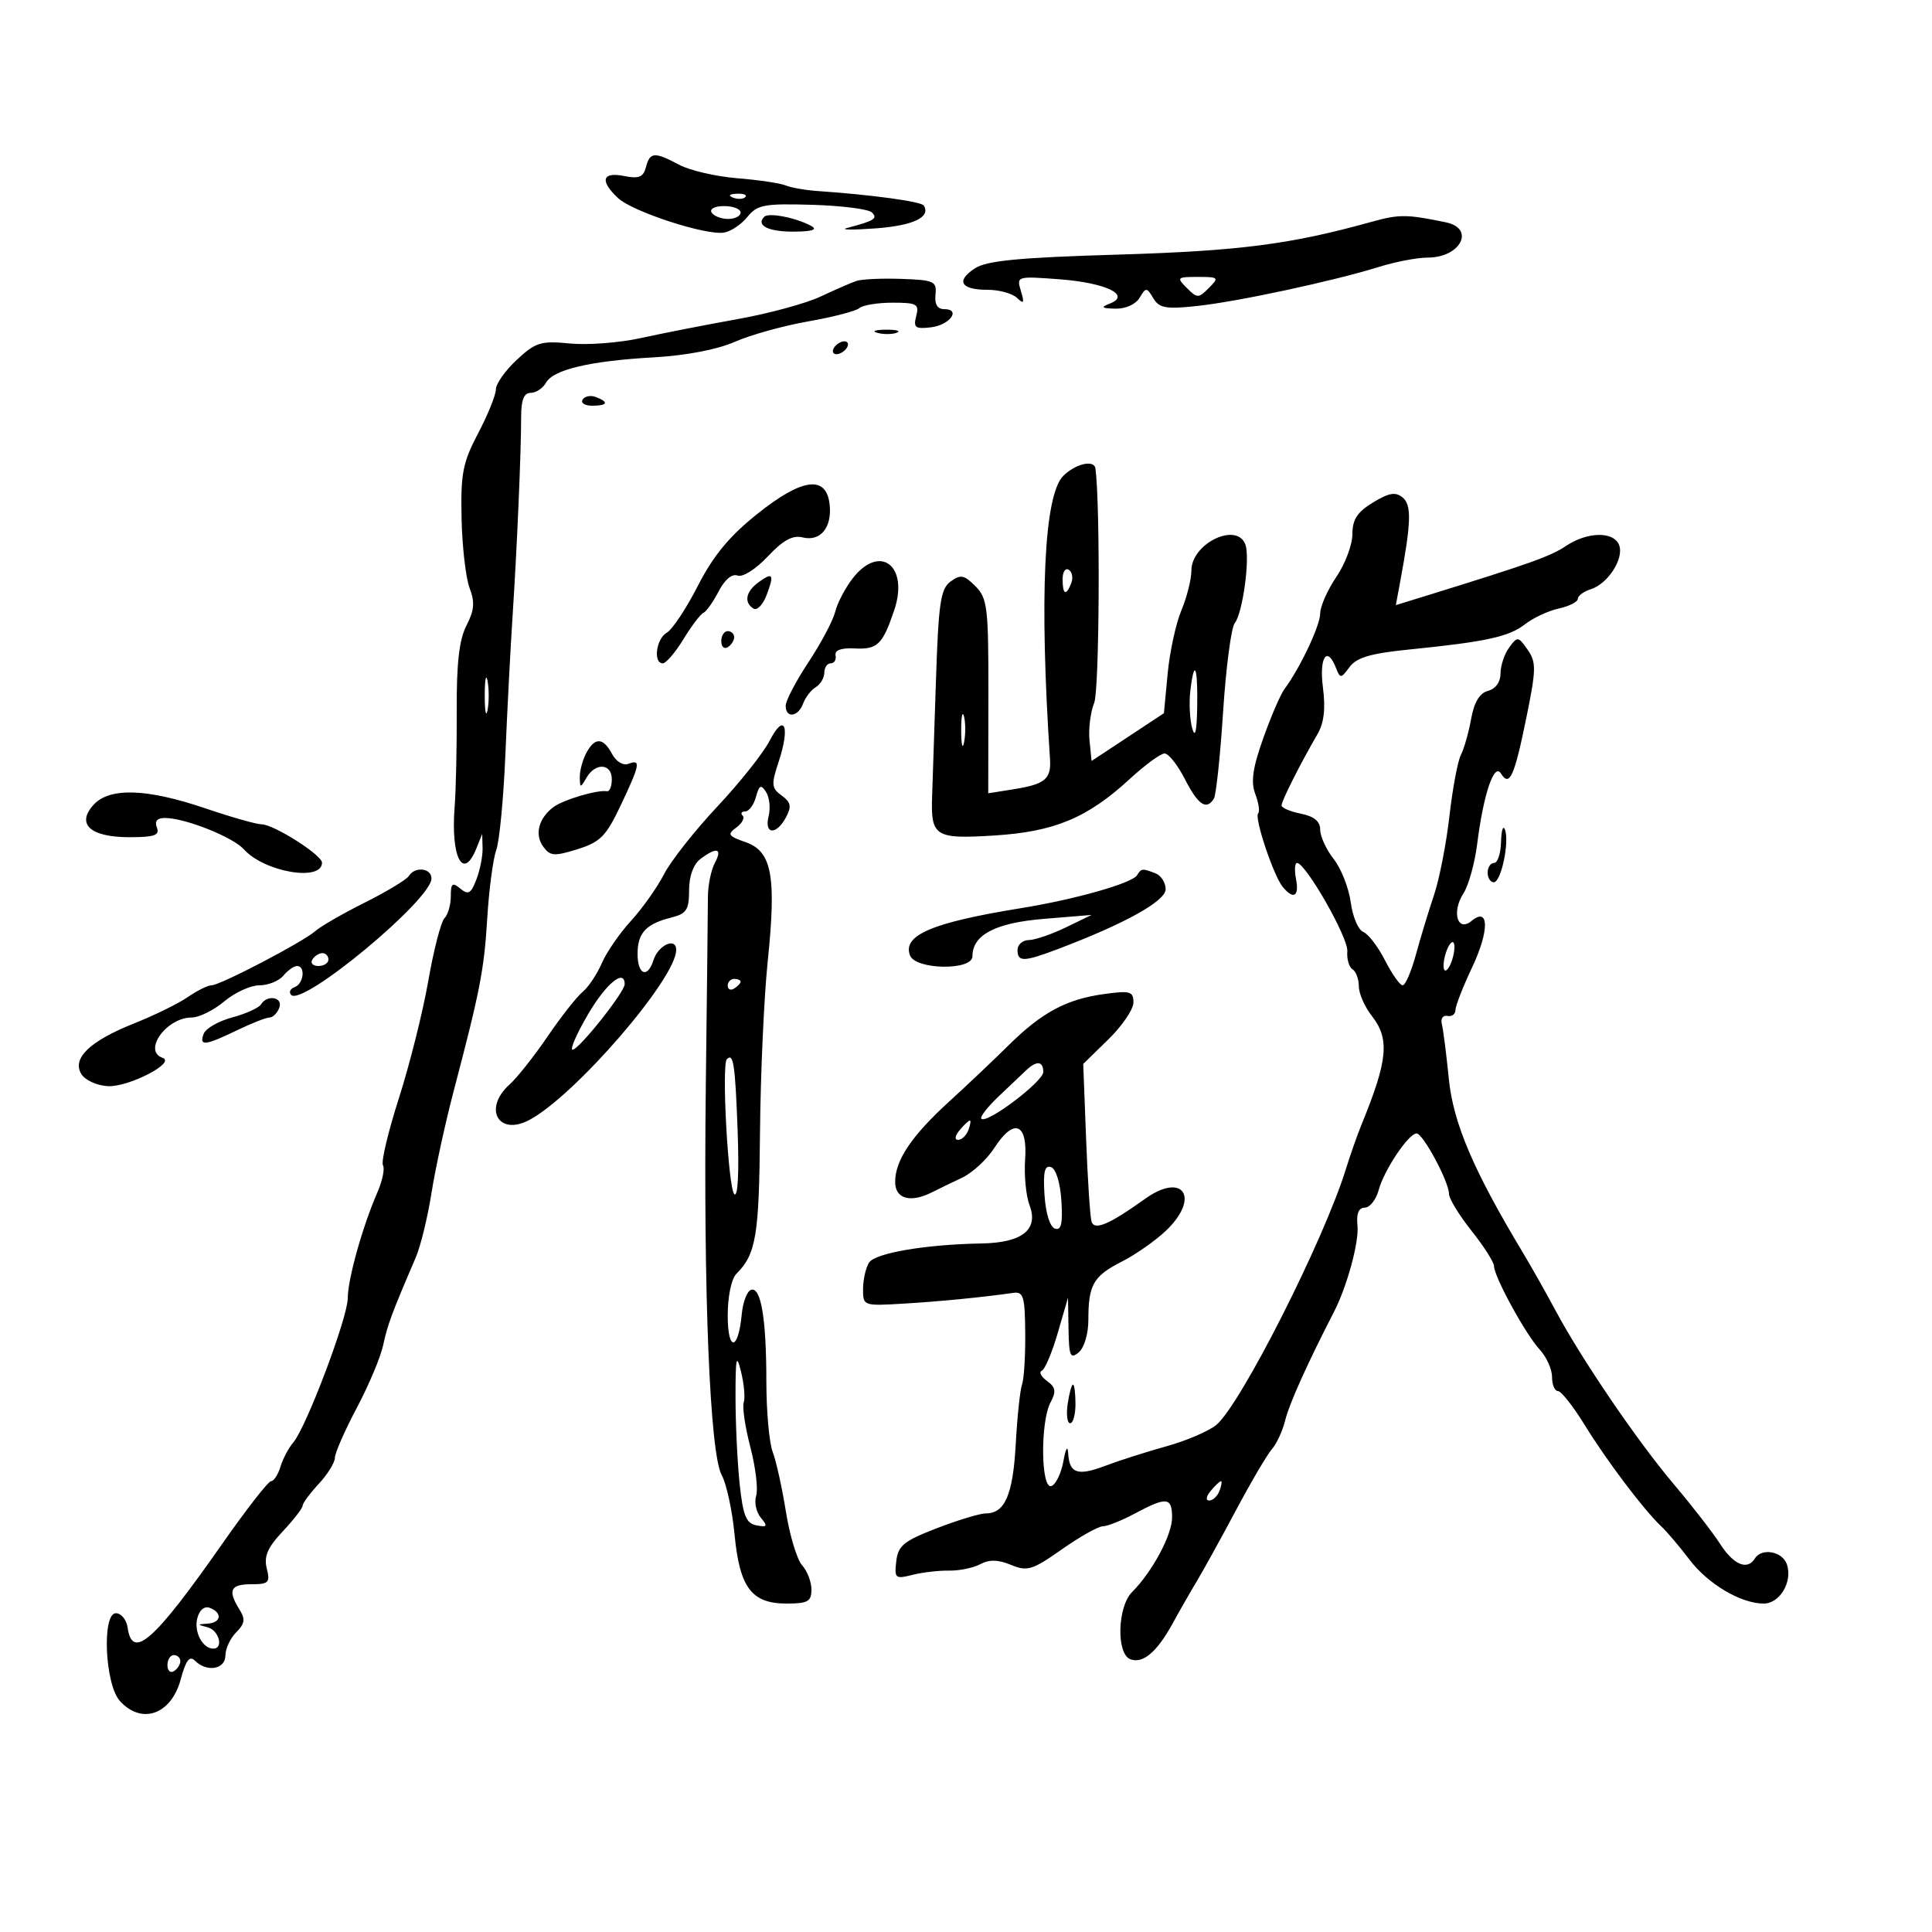 <svg xmlns="http://www.w3.org/2000/svg" width="300" height="300" viewBox="0 0 300 300" version="1.1">
	<path d="M 100.302 25.954 C 99.894 27.513, 99.206 27.791, 96.895 27.329 C 93.484 26.647, 93.100 28.084, 95.979 30.765 C 98.248 32.880, 109.561 36.565, 112.413 36.119 C 113.465 35.954, 115.102 34.861, 116.050 33.690 C 117.592 31.785, 118.650 31.587, 126.109 31.803 C 130.694 31.936, 134.870 32.470, 135.390 32.990 C 136.335 33.935, 135.775 34.283, 131.500 35.410 C 130.400 35.700, 132.400 35.724, 135.944 35.464 C 141.789 35.034, 144.565 33.723, 143.450 31.919 C 143.064 31.294, 135.372 30.241, 127 29.666 C 125.075 29.534, 122.825 29.141, 122 28.794 C 121.175 28.446, 117.800 27.944, 114.500 27.677 C 111.200 27.411, 107.150 26.478, 105.500 25.603 C 101.617 23.544, 100.920 23.592, 100.302 25.954 M 113.813 30.683 C 114.534 30.972, 115.397 30.936, 115.729 30.604 C 116.061 30.272, 115.471 30.036, 114.417 30.079 C 113.252 30.127, 113.015 30.364, 113.813 30.683 M 110.500 33 C 110.840 33.550, 111.991 34, 113.059 34 C 114.127 34, 115 33.550, 115 33 C 115 32.450, 113.848 32, 112.441 32 C 110.990 32, 110.149 32.433, 110.500 33 M 118.676 33.658 C 117.329 35.005, 119.320 35.999, 123.309 35.970 C 126.093 35.949, 126.996 35.659, 126 35.105 C 123.688 33.818, 119.368 32.965, 118.676 33.658 M 213 34.440 C 200.417 37.942, 192.464 38.971, 173.616 39.535 C 158.131 39.998, 153.210 40.472, 151.374 41.674 C 148.382 43.635, 149.197 45, 153.359 45 C 155.142 45, 157.191 45.563, 157.912 46.250 C 158.984 47.271, 159.096 47.075, 158.524 45.182 C 157.830 42.889, 157.892 42.870, 164.476 43.364 C 171.702 43.905, 175.692 45.816, 172.347 47.133 C 170.856 47.720, 171.020 47.873, 173.200 47.930 C 174.764 47.970, 176.342 47.263, 176.950 46.250 C 177.945 44.591, 178.056 44.594, 179.084 46.311 C 180.003 47.846, 181.033 48.031, 185.834 47.520 C 192.150 46.847, 207.029 43.652, 214.134 41.442 C 216.683 40.649, 220.081 40, 221.684 40 C 226.810 40, 229.131 35.481, 224.500 34.519 C 218.456 33.264, 217.255 33.256, 213 34.440 M 133 43.620 C 132.175 43.899, 129.657 44.995, 127.406 46.056 C 125.154 47.117, 119.304 48.702, 114.406 49.577 C 109.507 50.453, 102.800 51.767, 99.500 52.497 C 96.200 53.227, 91.250 53.604, 88.500 53.337 C 83.988 52.897, 83.183 53.144, 80.250 55.868 C 78.463 57.529, 77 59.596, 77 60.462 C 77 61.328, 75.763 64.391, 74.250 67.268 C 71.849 71.836, 71.522 73.515, 71.672 80.500 C 71.767 84.900, 72.328 89.763, 72.919 91.306 C 73.758 93.499, 73.652 94.772, 72.432 97.131 C 71.305 99.310, 70.885 102.980, 70.920 110.325 C 70.947 115.921, 70.800 122.664, 70.594 125.308 C 69.980 133.162, 71.916 136.857, 73.969 131.750 L 74.873 129.500 74.937 131.685 C 74.971 132.887, 74.543 135.073, 73.983 136.544 C 73.140 138.762, 72.714 139.008, 71.483 137.986 C 70.242 136.956, 70 137.150, 70 139.178 C 70 140.510, 69.557 142.043, 69.015 142.585 C 68.473 143.127, 67.345 147.496, 66.508 152.294 C 65.671 157.092, 63.617 165.294, 61.942 170.522 C 60.268 175.749, 59.153 180.439, 59.466 180.944 C 59.778 181.449, 59.383 183.356, 58.589 185.181 C 56.286 190.472, 54 198.642, 54 201.580 C 54 204.588, 47.553 221.650, 45.529 224 C 44.818 224.825, 43.928 226.512, 43.551 227.750 C 43.174 228.987, 42.516 230, 42.089 230 C 41.661 230, 38.242 234.387, 34.490 239.750 C 23.929 254.842, 20.543 257.843, 19.820 252.750 C 19.644 251.512, 18.825 250.500, 18 250.500 C 15.798 250.500, 16.293 261.562, 18.610 264.121 C 22 267.868, 26.589 266.241, 28.062 260.770 C 28.866 257.784, 29.437 257.037, 30.273 257.873 C 32.110 259.710, 35 259.220, 35 257.071 C 35 256.011, 35.754 254.389, 36.676 253.467 C 38.025 252.118, 38.122 251.425, 37.176 249.909 C 35.324 246.945, 35.770 246, 39.019 246 C 41.724 246, 41.974 245.745, 41.423 243.549 C 40.954 241.679, 41.542 240.314, 43.899 237.799 C 45.600 235.984, 46.993 234.186, 46.995 233.802 C 46.998 233.417, 48.125 231.889, 49.500 230.405 C 50.875 228.922, 52 227.105, 52 226.368 C 52 225.632, 53.528 222.148, 55.396 218.628 C 57.263 215.108, 59.111 210.714, 59.501 208.864 C 60.160 205.743, 60.855 203.873, 64.547 195.293 C 65.305 193.530, 66.407 189.030, 66.994 185.293 C 67.581 181.557, 69.125 174.450, 70.425 169.500 C 74.580 153.684, 75.166 150.662, 75.666 142.500 C 75.935 138.100, 76.562 133.375, 77.058 132 C 77.554 130.625, 78.191 123.982, 78.472 117.237 C 78.754 110.493, 79.256 100.818, 79.588 95.737 C 80.286 85.044, 80.927 70.166, 80.922 64.750 C 80.920 62.092, 81.353 61, 82.410 61 C 83.230 61, 84.295 60.295, 84.777 59.434 C 85.927 57.379, 91.615 56.042, 101.590 55.483 C 106.532 55.205, 111.397 54.271, 114.090 53.082 C 116.516 52.011, 121.650 50.582, 125.500 49.906 C 129.350 49.230, 132.928 48.300, 133.450 47.839 C 133.972 47.377, 136.293 47, 138.606 47 C 142.374 47, 142.756 47.217, 142.269 49.080 C 141.801 50.870, 142.117 51.113, 144.535 50.830 C 147.492 50.483, 149.299 48, 146.595 48 C 145.561 48, 145.105 47.230, 145.262 45.750 C 145.481 43.680, 145.059 43.484, 140 43.307 C 136.975 43.200, 133.825 43.341, 133 43.620 M 184.286 44.714 C 185.905 46.333, 186.095 46.333, 187.714 44.714 C 189.333 43.095, 189.238 43, 186 43 C 182.762 43, 182.667 43.095, 184.286 44.714 M 136.269 51.693 C 137.242 51.947, 138.592 51.930, 139.269 51.656 C 139.946 51.382, 139.150 51.175, 137.500 51.195 C 135.850 51.215, 135.296 51.439, 136.269 51.693 M 129.500 54 C 129.160 54.550, 129.332 55, 129.882 55 C 130.432 55, 131.160 54.550, 131.500 54 C 131.840 53.450, 131.668 53, 131.118 53 C 130.568 53, 129.840 53.450, 129.500 54 M 90.473 62.044 C 90.148 62.570, 90.809 63, 91.941 63 C 94.356 63, 94.599 62.444, 92.532 61.651 C 91.725 61.341, 90.798 61.518, 90.473 62.044 M 165.098 73.902 C 162.114 76.886, 161.375 92.687, 163.043 117.850 C 163.249 120.960, 162.285 121.772, 157.477 122.540 L 153.454 123.183 153.477 108.126 C 153.498 94.287, 153.335 92.904, 151.459 91.021 C 149.707 89.264, 149.161 89.162, 147.604 90.300 C 146.039 91.444, 145.726 93.609, 145.320 106.063 C 145.062 114.003, 144.802 121.873, 144.742 123.551 C 144.516 129.892, 145.150 130.303, 154.266 129.744 C 163.715 129.165, 168.839 127.034, 175.462 120.928 C 177.806 118.768, 180.227 117, 180.842 117 C 181.456 117, 182.878 118.800, 184 121 C 186.042 125.003, 187.343 125.872, 188.497 124.004 C 188.836 123.457, 189.477 117.388, 189.923 110.518 C 190.368 103.648, 191.181 97.458, 191.728 96.763 C 192.989 95.164, 194.146 86.543, 193.371 84.524 C 192.017 80.996, 185 84.404, 185 88.589 C 185 89.950, 184.299 92.737, 183.443 94.782 C 182.586 96.827, 181.626 101.256, 181.310 104.624 L 180.734 110.747 175.117 114.455 L 169.500 118.164 169.178 114.963 C 169.001 113.203, 169.329 110.579, 169.908 109.131 C 170.718 107.106, 170.869 78.505, 170.100 72.750 C 169.911 71.332, 166.997 72.003, 165.098 73.902 M 117.569 79.819 C 113.242 83.279, 110.753 86.294, 108.367 90.964 C 106.569 94.485, 104.400 97.756, 103.549 98.233 C 101.893 99.159, 101.385 103, 102.918 103 C 103.424 103, 104.867 101.313, 106.126 99.250 C 107.385 97.188, 108.781 95.347, 109.228 95.160 C 109.676 94.972, 110.738 93.473, 111.589 91.829 C 112.537 89.994, 113.674 89.045, 114.530 89.373 C 115.318 89.675, 117.354 88.389, 119.212 86.413 C 121.600 83.875, 123.085 83.063, 124.636 83.449 C 127.402 84.138, 129.233 81.890, 128.822 78.310 C 128.297 73.732, 124.553 74.234, 117.569 79.819 M 213.197 78.026 C 210.755 79.512, 210 80.672, 210 82.941 C 210 84.575, 208.875 87.569, 207.500 89.595 C 206.125 91.621, 205 94.168, 205 95.253 C 205 97.123, 201.872 103.741, 199.448 107 C 198.834 107.825, 197.351 111.265, 196.151 114.645 C 194.513 119.259, 194.206 121.413, 194.921 123.292 C 195.444 124.668, 195.644 126.023, 195.364 126.302 C 194.727 126.940, 197.762 136.008, 199.187 137.725 C 200.866 139.748, 201.764 139.214, 201.245 136.500 C 200.982 135.125, 201.050 134, 201.396 134 C 202.748 134, 209.379 145.626, 209.210 147.700 C 209.111 148.911, 209.474 150.175, 210.015 150.509 C 210.557 150.844, 211 152.033, 211 153.151 C 211 154.270, 211.900 156.329, 213 157.727 C 215.817 161.308, 215.515 164.607, 211.464 174.500 C 210.789 176.150, 209.680 179.300, 209 181.500 C 205.577 192.577, 192.648 218.115, 188.873 221.257 C 187.712 222.223, 184.228 223.717, 181.131 224.577 C 178.034 225.437, 173.783 226.792, 171.684 227.588 C 167.342 229.236, 166.056 228.817, 165.868 225.691 C 165.789 224.371, 165.491 224.861, 165.118 226.921 C 164.778 228.802, 163.938 230.527, 163.250 230.754 C 161.624 231.291, 161.524 220.758, 163.127 217.763 C 164.035 216.065, 163.929 215.421, 162.574 214.430 C 161.650 213.755, 161.288 213.044, 161.769 212.851 C 162.250 212.658, 163.362 210.025, 164.241 207 L 165.839 201.500 165.919 206.372 C 165.989 210.586, 166.203 211.076, 167.500 210 C 168.351 209.294, 169 207.113, 169 204.959 C 169 199.499, 169.768 198.159, 174.188 195.904 C 176.356 194.798, 179.451 192.631, 181.065 191.088 C 186.422 185.969, 183.732 181.907, 177.800 186.157 C 172.266 190.120, 169.969 191.105, 169.502 189.714 C 169.278 189.046, 168.894 183.259, 168.649 176.854 L 168.203 165.208 172.101 161.401 C 174.246 159.307, 176 156.724, 176 155.661 C 176 153.944, 175.495 153.797, 171.483 154.347 C 165.593 155.155, 161.791 157.191, 156.606 162.318 C 154.280 164.618, 150.154 168.525, 147.438 171 C 141.560 176.357, 139 180.156, 139 183.524 C 139 186.177, 141.385 186.836, 144.764 185.117 C 145.719 184.631, 147.807 183.618, 149.404 182.867 C 151.001 182.115, 153.251 180.035, 154.404 178.244 C 157.419 173.559, 159.584 174.364, 159.181 180.022 C 159.005 182.488, 159.315 185.698, 159.869 187.154 C 161.304 190.929, 158.733 192.976, 152.421 193.084 C 143.735 193.233, 135.884 194.570, 134.941 196.061 C 134.440 196.852, 134.024 198.693, 134.015 200.151 C 134 202.776, 134.059 202.798, 140.250 202.430 C 145.908 202.094, 152.441 201.455, 157.323 200.760 C 158.921 200.532, 159.152 201.298, 159.198 207 C 159.228 210.575, 159.003 214.175, 158.699 215 C 158.396 215.825, 157.958 219.971, 157.726 224.214 C 157.296 232.091, 156.046 235, 153.091 235 C 152.176 235, 148.744 236.037, 145.464 237.304 C 140.332 239.286, 139.454 240.002, 139.171 242.436 C 138.862 245.086, 139.019 245.219, 141.671 244.547 C 143.227 244.152, 145.793 243.854, 147.373 243.884 C 148.953 243.914, 151.131 243.465, 152.214 242.886 C 153.616 242.135, 154.989 242.167, 156.989 242.995 C 159.522 244.045, 160.291 243.810, 164.888 240.579 C 167.688 238.611, 170.553 237, 171.255 237 C 171.956 237, 174.209 236.100, 176.261 235 C 181.149 232.380, 182 232.474, 182 235.632 C 182 238.346, 178.928 244.072, 175.786 247.214 C 173.509 249.491, 173.318 256.801, 175.513 257.643 C 177.462 258.391, 179.652 256.537, 182.099 252.067 C 183.173 250.105, 184.864 247.150, 185.857 245.500 C 186.851 243.850, 189.582 238.900, 191.927 234.500 C 194.272 230.100, 196.788 225.825, 197.517 225 C 198.247 224.175, 199.175 222.150, 199.578 220.500 C 200.196 217.975, 203.034 211.672, 207.124 203.738 C 209.173 199.762, 211.059 192.835, 210.788 190.275 C 210.595 188.447, 210.972 187.536, 211.928 187.521 C 212.713 187.510, 213.682 186.281, 214.081 184.791 C 214.907 181.699, 218.724 176, 219.967 176 C 220.970 176, 225 183.519, 225 185.390 C 225 186.121, 226.571 188.694, 228.490 191.109 C 230.410 193.524, 231.985 195.995, 231.990 196.601 C 232.005 198.258, 236.906 207.212, 239.087 209.564 C 240.139 210.700, 241 212.612, 241 213.814 C 241 215.017, 241.411 216, 241.914 216 C 242.417 216, 244.281 218.363, 246.056 221.250 C 249.469 226.802, 255.277 234.492, 257.951 237 C 258.831 237.825, 260.799 240.147, 262.325 242.160 C 265.216 245.973, 270.324 249, 273.866 249 C 276.353 249, 278.349 245.674, 277.488 242.962 C 276.836 240.909, 273.564 240.278, 272.500 242 C 271.333 243.888, 269.195 242.996, 267.106 239.750 C 265.955 237.963, 262.728 233.800, 259.933 230.500 C 254.265 223.805, 245.620 211.111, 241.546 203.500 C 240.074 200.750, 237.788 196.700, 236.466 194.500 C 228.763 181.685, 225.658 174.393, 224.970 167.500 C 224.586 163.650, 224.098 159.825, 223.886 159 C 223.674 158.175, 224.063 157.612, 224.750 157.750 C 225.438 157.887, 226 157.481, 226 156.846 C 226 156.212, 227.157 153.246, 228.572 150.256 C 231.285 144.522, 231.247 140.720, 228.500 143 C 226.321 144.808, 225.373 141.611, 227.237 138.742 C 228.038 137.509, 229.005 134.025, 229.384 131 C 230.349 123.317, 232.010 118.398, 233.063 120.101 C 234.390 122.249, 235.135 120.629, 236.986 111.571 C 238.550 103.916, 238.572 102.834, 237.205 100.882 C 235.746 98.799, 235.630 98.785, 234.342 100.547 C 233.604 101.556, 233 103.369, 233 104.574 C 233 105.901, 232.236 106.967, 231.066 107.272 C 229.756 107.615, 228.907 109.023, 228.434 111.639 C 228.051 113.763, 227.335 116.279, 226.844 117.231 C 226.352 118.183, 225.552 122.458, 225.066 126.731 C 224.580 131.004, 223.500 136.525, 222.666 139 C 221.832 141.475, 220.568 145.637, 219.857 148.250 C 219.145 150.863, 218.221 153, 217.802 153 C 217.383 153, 216.151 151.256, 215.063 149.123 C 213.975 146.991, 212.455 145.005, 211.686 144.710 C 210.916 144.414, 210.042 142.349, 209.743 140.121 C 209.444 137.892, 208.255 134.868, 207.100 133.400 C 205.945 131.932, 205 129.880, 205 128.840 C 205 127.540, 204.064 126.763, 202 126.350 C 200.350 126.020, 199 125.441, 199 125.063 C 199 124.361, 201.957 118.497, 204.578 114 C 205.591 112.263, 205.849 110.050, 205.424 106.750 C 204.816 102.029, 206.078 100.174, 207.464 103.750 C 208.098 105.383, 208.237 105.371, 209.561 103.573 C 210.640 102.106, 212.834 101.459, 218.740 100.864 C 230.759 99.654, 234.312 98.881, 236.797 96.936 C 238.060 95.947, 240.423 94.846, 242.047 94.490 C 243.671 94.133, 245 93.457, 245 92.988 C 245 92.519, 245.912 91.845, 247.027 91.492 C 249.691 90.646, 252.211 86.713, 251.416 84.641 C 250.586 82.478, 246.483 82.548, 243.154 84.781 C 240.757 86.389, 237.642 87.500, 221.622 92.457 L 216.744 93.966 217.437 90.233 C 219.134 81.091, 219.210 78.419, 217.803 77.252 C 216.705 76.340, 215.690 76.511, 213.197 78.026 M 132.406 89.805 C 131.254 91.287, 130.030 93.625, 129.687 95 C 129.344 96.375, 127.474 99.902, 125.531 102.837 C 123.589 105.773, 122 108.810, 122 109.587 C 122 111.586, 123.936 111.344, 124.706 109.250 C 125.060 108.287, 125.946 107.140, 126.675 106.700 C 127.404 106.260, 128 105.248, 128 104.450 C 128 103.653, 128.450 103, 129 103 C 129.550 103, 129.888 102.443, 129.750 101.763 C 129.588 100.960, 130.621 100.583, 132.689 100.689 C 136.255 100.872, 137.030 100.128, 138.844 94.783 C 141.190 87.870, 136.642 84.355, 132.406 89.805 M 165 89.941 C 165 92.356, 165.556 92.599, 166.349 90.532 C 166.659 89.725, 166.482 88.798, 165.956 88.473 C 165.430 88.148, 165 88.809, 165 89.941 M 117.748 90.442 C 115.797 91.869, 115.486 93.564, 117.002 94.501 C 117.553 94.842, 118.465 93.906, 119.030 92.421 C 120.274 89.150, 120.030 88.773, 117.748 90.442 M 112 99.559 C 112 100.416, 112.450 100.840, 113 100.500 C 113.550 100.160, 114 99.459, 114 98.941 C 114 98.423, 113.550 98, 113 98 C 112.450 98, 112 98.702, 112 99.559 M 75.272 108 C 75.272 110.475, 75.467 111.487, 75.706 110.250 C 75.944 109.013, 75.944 106.987, 75.706 105.750 C 75.467 104.513, 75.272 105.525, 75.272 108 M 184.831 107.321 C 184.618 109.148, 184.749 111.735, 185.122 113.071 C 185.579 114.708, 185.833 113.625, 185.900 109.750 C 186.010 103.422, 185.438 102.122, 184.831 107.321 M 149.252 113.500 C 149.263 115.700, 149.468 116.482, 149.707 115.238 C 149.946 113.994, 149.937 112.194, 149.687 111.238 C 149.437 110.282, 149.241 111.300, 149.252 113.500 M 119.522 115 C 118.532 116.925, 114.870 121.535, 111.385 125.244 C 107.899 128.953, 104.176 133.678, 103.112 135.744 C 102.048 137.810, 99.734 141.075, 97.970 143 C 96.206 144.925, 94.167 147.886, 93.439 149.580 C 92.711 151.273, 91.367 153.280, 90.453 154.039 C 89.538 154.798, 87.092 157.913, 85.016 160.960 C 82.941 164.007, 80.288 167.357, 79.122 168.405 C 74.983 172.121, 77.382 176.458, 82.172 173.921 C 89.259 170.169, 105 151.950, 105 147.500 C 105 145.484, 102.217 146.740, 101.471 149.092 C 100.553 151.984, 99 151.374, 99 148.122 C 99 144.861, 100.298 143.465, 104.256 142.472 C 106.600 141.884, 107 141.268, 107 138.252 C 107 136.061, 107.664 134.216, 108.750 133.392 C 111.294 131.461, 112.226 131.709, 111.003 133.994 C 110.417 135.090, 109.931 137.453, 109.925 139.244 C 109.919 141.035, 109.772 154.200, 109.599 168.500 C 109.209 200.737, 110.227 225.711, 112.067 229.057 C 112.806 230.401, 113.703 234.542, 114.059 238.260 C 114.854 246.550, 116.701 249, 122.155 249 C 125.434 249, 126 248.681, 126 246.829 C 126 245.635, 125.350 243.940, 124.557 243.062 C 123.763 242.185, 122.631 238.449, 122.041 234.759 C 121.452 231.069, 120.527 226.885, 119.985 225.460 C 119.443 224.035, 119 219.130, 119 214.560 C 119 204.767, 118.167 199.780, 116.617 200.288 C 116.003 200.489, 115.355 202.194, 115.179 204.077 C 114.642 209.794, 113 209.940, 113 204.271 C 113 201.314, 113.568 198.575, 114.342 197.801 C 117.397 194.745, 117.873 191.911, 118.012 175.938 C 118.091 166.897, 118.628 154.926, 119.205 149.336 C 120.578 136.039, 119.872 132.200, 115.788 130.776 C 113.069 129.828, 112.892 129.552, 114.331 128.500 C 115.232 127.841, 115.676 127.009, 115.318 126.651 C 114.960 126.293, 115.139 126, 115.717 126 C 116.294 126, 117.044 124.987, 117.383 123.750 C 117.894 121.888, 118.165 121.757, 118.958 122.992 C 119.485 123.812, 119.662 125.500, 119.350 126.742 C 118.634 129.595, 120.544 129.720, 122.044 126.918 C 122.946 125.232, 122.820 124.589, 121.380 123.536 C 119.782 122.368, 119.736 121.830, 120.923 118.234 C 122.734 112.744, 121.796 110.578, 119.522 115 M 91.035 116.934 C 90.466 117.998, 90.014 119.686, 90.030 120.684 C 90.059 122.396, 90.119 122.400, 91.080 120.750 C 92.465 118.373, 95 118.535, 95 121 C 95 122.100, 94.662 122.940, 94.250 122.866 C 92.779 122.604, 87.473 124.175, 85.938 125.327 C 83.626 127.063, 82.977 129.586, 84.357 131.474 C 85.431 132.942, 86.068 132.989, 89.671 131.864 C 93.219 130.757, 94.115 129.847, 96.389 125.043 C 99.395 118.693, 99.551 117.851, 97.577 118.609 C 96.762 118.922, 95.678 118.267, 95.042 117.078 C 93.653 114.483, 92.372 114.437, 91.035 116.934 M 14.517 124.981 C 11.797 127.987, 14.033 130, 20.091 130 C 23.988 130, 24.824 129.706, 24.362 128.500 C 23.976 127.496, 24.400 127.005, 25.643 127.015 C 28.783 127.039, 36.148 129.972, 37.869 131.883 C 41.056 135.421, 50 136.948, 50 133.954 C 50 132.763, 42.492 128, 40.616 128 C 39.832 128, 35.886 126.878, 31.846 125.507 C 22.761 122.424, 16.990 122.249, 14.517 124.981 M 233.079 130.750 C 233.036 132.537, 232.550 134, 232 134 C 231.450 134, 231 134.675, 231 135.500 C 231 136.325, 231.430 137, 231.955 137 C 233.092 137, 234.426 130.665, 233.680 128.804 C 233.393 128.087, 233.122 128.963, 233.079 130.750 M 63.486 136.022 C 63.139 136.585, 60.075 138.435, 56.677 140.135 C 53.280 141.834, 49.807 143.833, 48.961 144.577 C 46.986 146.311, 34.178 153, 32.832 153 C 32.269 153, 30.614 153.823, 29.154 154.829 C 27.694 155.835, 23.948 157.673, 20.829 158.913 C 13.922 161.660, 11.114 164.370, 12.649 166.809 C 13.235 167.739, 15.077 168.571, 16.743 168.659 C 19.967 168.827, 27.382 164.996, 25.250 164.263 C 22.124 163.188, 25.853 158, 29.752 158 C 30.904 158, 33.184 156.875, 34.818 155.500 C 36.452 154.125, 38.906 153, 40.272 153 C 41.638 153, 43.315 152.325, 44 151.500 C 44.685 150.675, 45.640 150, 46.122 150 C 47.476 150, 47.160 152.776, 45.750 153.280 C 45.063 153.525, 44.819 154.069, 45.208 154.488 C 46.941 156.352, 67 139.711, 67 136.411 C 67 134.786, 64.426 134.501, 63.486 136.022 M 176.557 135.908 C 175.787 137.153, 166.938 139.662, 158.500 141.026 C 144.739 143.250, 140.105 145.226, 141.306 148.355 C 142.169 150.604, 151 150.736, 151 148.500 C 151 145.163, 154.554 143.300, 162.107 142.679 L 169.500 142.070 165.500 144.009 C 163.300 145.075, 160.713 145.959, 159.750 145.974 C 158.787 145.988, 158 146.675, 158 147.500 C 158 149.400, 158.947 149.383, 164.230 147.385 C 174.674 143.434, 181 139.923, 181 138.077 C 181 137.052, 180.288 135.941, 179.418 135.607 C 177.363 134.818, 177.221 134.833, 176.557 135.908 M 224.500 148 C 224.125 149.183, 224.042 150.376, 224.317 150.651 C 224.592 150.926, 225.125 150.183, 225.500 149 C 225.875 147.817, 225.958 146.624, 225.683 146.349 C 225.408 146.074, 224.875 146.817, 224.500 148 M 48.500 149 C 48.160 149.550, 48.584 150, 49.441 150 C 50.298 150, 51 149.550, 51 149 C 51 148.450, 50.577 148, 50.059 148 C 49.541 148, 48.840 148.450, 48.500 149 M 91.297 157.520 C 89.536 160.534, 88.463 163, 88.914 163 C 89.881 163, 97 154.052, 97 152.836 C 97 150.342, 94.100 152.725, 91.297 157.520 M 113 153.059 C 113 153.641, 113.450 153.840, 114 153.500 C 114.550 153.160, 115 152.684, 115 152.441 C 115 152.198, 114.550 152, 114 152 C 113.450 152, 113 152.477, 113 153.059 M 40.517 155.973 C 40.186 156.508, 38.181 157.413, 36.061 157.984 C 33.940 158.555, 31.948 159.692, 31.634 160.511 C 30.877 162.484, 31.816 162.391, 36.764 160 C 39.041 158.900, 41.327 158, 41.845 158 C 42.362 158, 43.045 157.325, 43.362 156.500 C 44 154.836, 41.505 154.374, 40.517 155.973 M 112.865 164.468 C 112.021 165.313, 113.076 184.476, 114.018 185.418 C 114.579 185.979, 114.783 182.130, 114.540 175.573 C 114.156 165.229, 113.887 163.446, 112.865 164.468 M 159.369 166.169 C 158.747 166.757, 156.815 168.590, 155.074 170.241 C 153.334 171.892, 152.124 173.457, 152.385 173.718 C 153.235 174.569, 162 167.945, 162 166.452 C 162 164.762, 160.974 164.652, 159.369 166.169 M 149 175.500 C 148.282 176.365, 148.185 177, 148.771 177 C 149.329 177, 150.045 176.325, 150.362 175.500 C 150.678 174.675, 150.781 174, 150.591 174 C 150.401 174, 149.685 174.675, 149 175.500 M 162.191 185.569 C 162.373 188.384, 163.037 190.521, 163.809 190.775 C 164.792 191.099, 165.041 190.017, 164.809 186.431 C 164.627 183.616, 163.963 181.479, 163.191 181.225 C 162.208 180.901, 161.959 181.983, 162.191 185.569 M 114.211 217 C 114.214 221.125, 114.506 227.196, 114.859 230.490 C 115.381 235.374, 115.864 236.550, 117.468 236.855 C 119.153 237.177, 119.249 237.005, 118.136 235.663 C 117.420 234.801, 117.097 233.269, 117.418 232.259 C 117.738 231.249, 117.335 227.866, 116.521 224.740 C 115.707 221.615, 115.241 218.482, 115.486 217.779 C 115.731 217.076, 115.543 214.925, 115.068 213 C 114.350 210.089, 114.206 210.763, 114.211 217 M 165.787 218 C 165.545 219.650, 165.718 221, 166.173 221 C 166.628 221, 167 219.650, 167 218 C 167 216.350, 166.826 215, 166.613 215 C 166.401 215, 166.029 216.350, 165.787 218 M 188 231.500 C 187.282 232.365, 187.185 233, 187.771 233 C 188.329 233, 189.045 232.325, 189.362 231.500 C 189.678 230.675, 189.781 230, 189.591 230 C 189.401 230, 188.685 230.675, 188 231.500 M 30.640 251.267 C 30.086 253.389, 31.455 256, 33.122 256 C 34.761 256, 34.010 253.149, 32.250 252.689 C 30.583 252.254, 30.583 252.226, 32.250 252.116 C 34.345 251.977, 34.566 250.431, 32.599 249.676 C 31.740 249.347, 30.981 249.963, 30.640 251.267 M 26 258.559 C 26 259.416, 26.450 259.840, 27 259.500 C 27.550 259.160, 28 258.459, 28 257.941 C 28 257.423, 27.550 257, 27 257 C 26.450 257, 26 257.702, 26 258.559" stroke="none" fill="black" fill-rule="evenodd"/>
</svg>